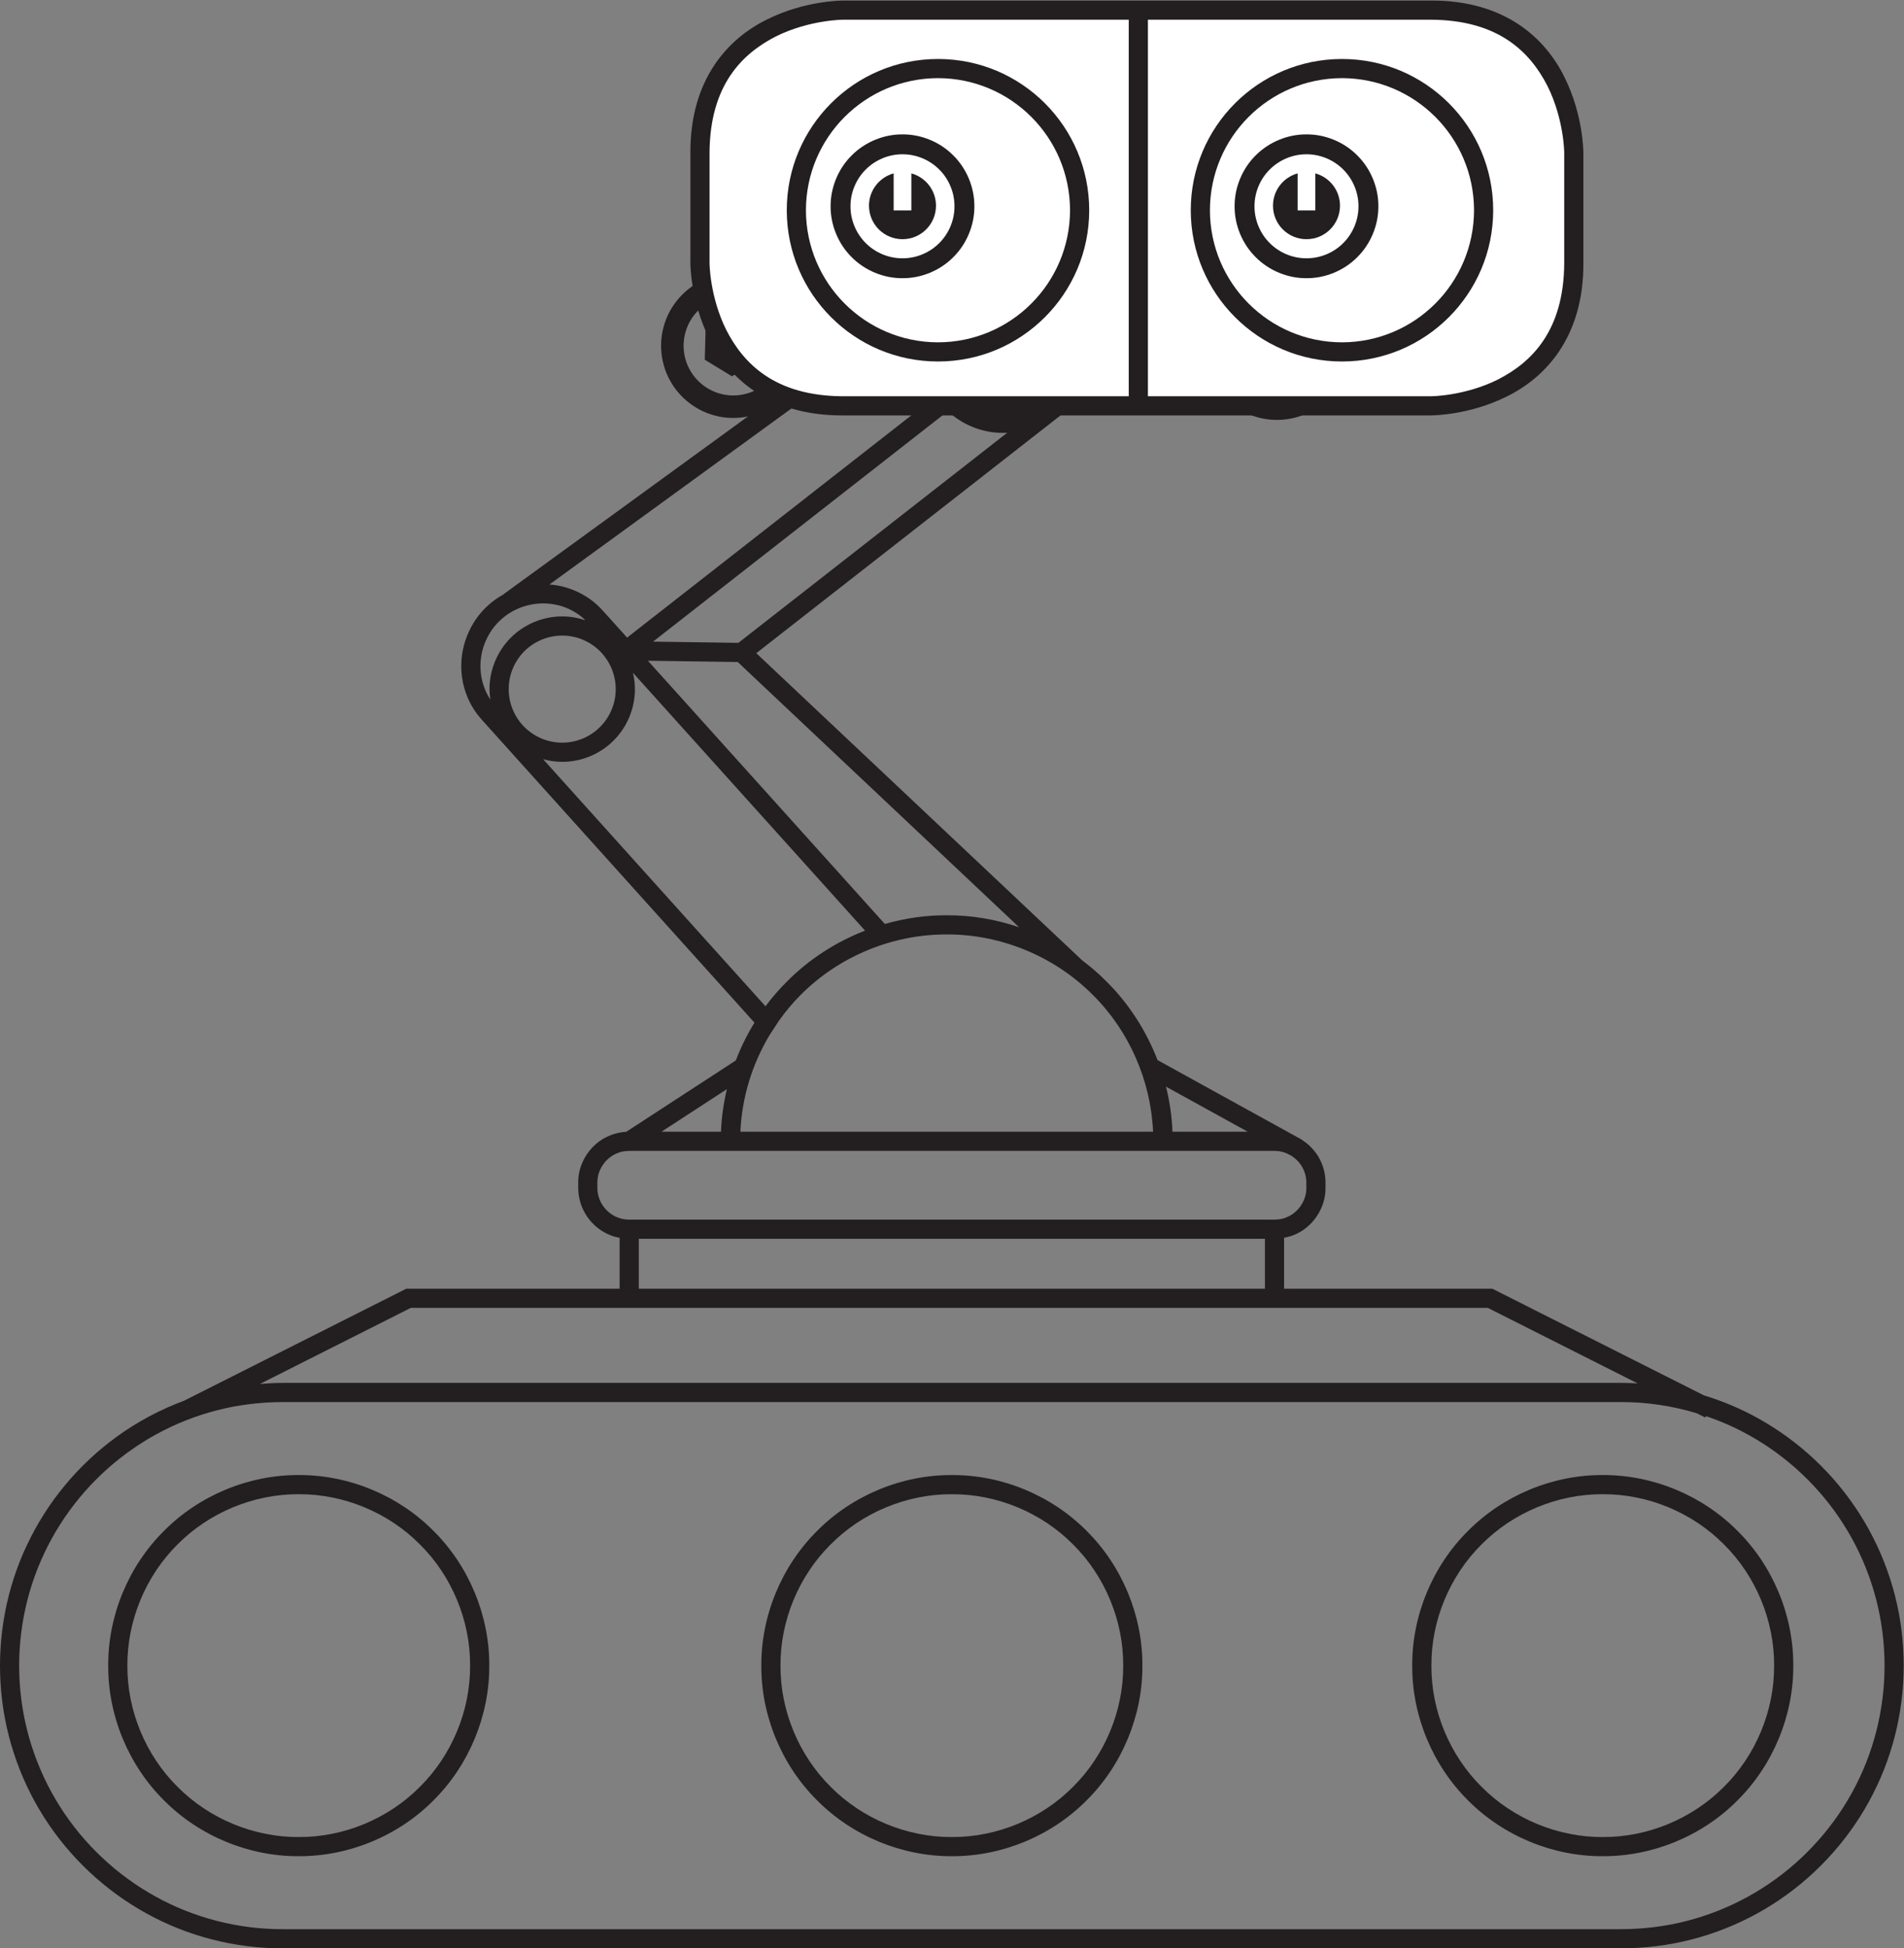 <?xml version="1.0" encoding="UTF-8"?>
<svg xmlns="http://www.w3.org/2000/svg" xmlns:xlink="http://www.w3.org/1999/xlink" width="348pt" height="356pt" viewBox="0 0 348 356" version="1.1">
<rect x="0" y="0" width="348" height="356" fill="#808080" stroke="none"/>
<defs>
<clipPath id="clip1">
  <path d="M 0 32 L 347.945 32 L 347.945 356 L 0 356 Z M 0 32 "/>
</clipPath>
<clipPath id="clip2">
  <path d="M 126 0.102 L 290 0.102 L 290 76 L 126 76 Z M 126 0.102 "/>
</clipPath>
</defs>
<g id="surface1">
<path style=" stroke:none;fill-rule:nonzero;fill:rgb(13.73%,12.16%,12.549%);fill-opacity:1;" d="M 183.281 79.094 C 187.129 79.117 190.961 77.527 193.664 74.797 C 196.395 72.094 197.984 68.262 197.961 64.418 C 197.984 60.574 196.395 56.738 193.664 54.035 C 190.961 51.305 187.129 49.715 183.289 49.738 C 179.441 49.715 175.605 51.305 172.906 54.035 C 170.176 56.738 168.586 60.57 168.605 64.414 C 168.582 68.262 170.176 72.094 172.902 74.793 C 175.605 77.527 179.441 79.113 183.281 79.094 M 175.777 56.91 C 177.746 54.93 180.496 53.785 183.289 53.801 C 186.074 53.785 188.824 54.93 190.789 56.91 C 192.77 58.875 193.914 61.625 193.898 64.418 C 193.914 67.203 192.77 69.957 190.789 71.922 C 188.824 73.902 186.074 75.043 183.281 75.031 C 180.496 75.043 177.742 73.902 175.777 71.922 C 173.797 69.953 172.656 67.203 172.668 64.414 C 172.656 61.625 173.797 58.875 175.777 56.91 "/>
<path style=" stroke:none;fill-rule:nonzero;fill:rgb(13.73%,12.16%,12.549%);fill-opacity:1;" d="M 183.289 71.133 C 187.062 71.133 190.125 68.07 190.125 64.297 C 190.125 61.145 187.992 58.488 185.09 57.695 L 185.09 65.258 L 181.477 65.258 L 181.477 57.695 C 178.578 58.488 176.445 61.145 176.445 64.297 C 176.445 68.07 179.508 71.133 183.289 71.133 "/>
<path style=" stroke:none;fill-rule:nonzero;fill:rgb(13.73%,12.16%,12.549%);fill-opacity:1;" d="M 130.852 58.898 L 134.531 65.664 C 134.73 66.027 135.188 66.16 135.547 65.965 C 135.91 65.766 136.047 65.312 135.848 64.949 L 132.164 58.18 L 134.055 57.152 L 139.008 60.176 L 138.859 65.977 L 133.766 68.75 L 128.816 65.727 L 128.961 59.926 L 130.852 58.898 "/>
<path style=" stroke:none;fill-rule:nonzero;fill:rgb(13.73%,12.16%,12.549%);fill-opacity:1;" d="M 122.434 69.48 C 120.77 66.453 120.375 62.742 121.371 59.434 C 122.332 56.117 124.676 53.215 127.719 51.574 C 130.746 49.91 134.457 49.52 137.762 50.512 C 141.082 51.473 143.98 53.812 145.621 56.859 C 147.289 59.887 147.68 63.594 146.688 66.906 C 145.727 70.223 143.379 73.129 140.34 74.762 C 137.312 76.43 133.598 76.82 130.297 75.828 C 126.973 74.863 124.074 72.52 122.434 69.48 M 138.371 71.148 C 140.473 70.02 142.074 68.035 142.742 65.738 C 143.426 63.449 143.156 60.918 142.008 58.824 C 140.871 56.727 138.895 55.125 136.598 54.457 C 134.312 53.773 131.777 54.039 129.684 55.191 C 127.582 56.324 125.984 58.305 125.316 60.598 C 124.633 62.887 124.898 65.418 126.051 67.512 C 127.184 69.617 129.164 71.211 131.457 71.883 C 133.746 72.566 136.277 72.301 138.371 71.148 "/>
<path style=" stroke:none;fill-rule:nonzero;fill:rgb(13.73%,12.16%,12.549%);fill-opacity:1;" d="M 230.219 59.258 L 233.902 66.023 C 234.105 66.387 234.559 66.52 234.914 66.324 C 235.281 66.129 235.414 65.672 235.219 65.309 L 231.531 58.539 L 233.426 57.512 L 238.375 60.535 L 238.227 66.34 L 233.137 69.109 L 228.184 66.086 L 228.332 60.285 L 230.219 59.258 "/>
<path style=" stroke:none;fill-rule:nonzero;fill:rgb(13.73%,12.16%,12.549%);fill-opacity:1;" d="M 227.086 51.938 C 230.113 50.27 233.824 49.875 237.133 50.871 C 240.449 51.828 243.355 54.176 244.988 57.219 C 246.656 60.246 247.051 63.953 246.055 67.266 C 245.094 70.582 242.75 73.484 239.707 75.121 C 236.684 76.789 232.969 77.18 229.664 76.188 C 226.348 75.227 223.441 72.883 221.805 69.84 C 220.141 66.812 219.746 63.102 220.738 59.797 C 221.699 56.477 224.047 53.574 227.086 51.938 M 225.418 67.871 C 226.551 69.977 228.535 71.574 230.828 72.242 C 233.117 72.93 235.648 72.656 237.742 71.508 C 239.848 70.375 241.438 68.391 242.109 66.102 C 242.797 63.809 242.527 61.277 241.379 59.188 C 240.246 57.082 238.262 55.48 235.973 54.816 C 233.68 54.133 231.148 54.398 229.055 55.551 C 226.953 56.684 225.355 58.664 224.684 60.957 C 224 63.246 224.27 65.777 225.418 67.871 "/>
<g clip-path="url(#clip1)" clip-rule="nonzero">
<path style=" stroke:none;fill-rule:nonzero;fill:rgb(13.73%,12.16%,12.549%);fill-opacity:1;" d="M 228.051 206.785 L 214.297 206.785 C 214.188 204.008 213.789 201.246 213.113 198.551 Z M 186.266 169.426 C 182.016 167.98 177.531 167.215 173.035 167.238 C 169.211 167.219 165.395 167.773 161.723 168.824 L 129.426 132.949 L 118.418 120.727 L 134.84 120.961 Z M 134.957 117.461 L 119.363 117.238 L 182.77 67.68 C 185.41 70.16 188.723 71.898 192.254 72.691 Z M 196.695 69.691 C 192.254 69.711 187.867 67.895 184.738 64.742 C 181.59 61.617 179.77 57.23 179.785 52.789 C 179.77 48.352 181.59 43.961 184.738 40.836 C 187.867 37.684 192.254 35.863 196.691 35.883 M 176.344 51.59 C 176.316 51.988 176.285 52.387 176.285 52.789 C 176.266 57.188 177.773 61.559 180.418 65.066 L 114.617 116.504 L 112.941 114.641 L 110.883 112.355 C 110.238 111.633 109.422 110.707 108.512 109.984 C 106.688 108.516 104.512 107.5 102.23 107.043 C 101.633 106.922 101.031 106.84 100.426 106.797 Z M 89.621 127.82 C 89.609 127.805 89.594 127.785 89.582 127.766 C 88.625 126.281 88.027 124.562 87.863 122.789 C 87.512 119.234 88.93 115.555 91.594 113.184 C 94.227 110.785 98.039 109.758 101.535 110.48 C 103.281 110.824 104.93 111.598 106.305 112.707 C 106.527 112.891 106.754 113.117 106.98 113.336 C 105.621 112.879 104.191 112.621 102.758 112.633 C 99.277 112.613 95.809 114.051 93.363 116.52 C 90.891 118.969 89.453 122.438 89.473 125.914 C 89.469 126.555 89.531 127.188 89.621 127.82 M 92.977 125.914 C 92.965 123.348 94.016 120.809 95.84 118.996 C 97.652 117.176 100.188 116.125 102.758 116.133 C 105.328 116.125 107.863 117.176 109.672 118.996 C 109.93 119.25 110.168 119.523 110.391 119.805 L 110.977 120.617 C 111.984 122.188 112.547 124.039 112.539 125.914 C 112.551 128.484 111.496 131.02 109.672 132.832 C 107.863 134.656 105.328 135.707 102.758 135.699 C 100.188 135.707 97.652 134.656 95.84 132.832 C 94.016 131.02 92.965 128.484 92.977 125.914 M 109.898 150.531 L 99.266 138.719 C 100.402 139.031 101.578 139.207 102.758 139.199 C 106.234 139.219 109.703 137.781 112.152 135.309 C 114.621 132.863 116.059 129.395 116.043 125.914 C 116.047 124.91 115.918 123.906 115.688 122.93 L 126.824 135.297 L 158.109 170.043 C 152.777 172.113 147.863 175.27 143.84 179.336 C 142.414 180.746 141.105 182.262 139.91 183.867 Z M 140.633 189.168 L 142.336 186.555 C 143.535 184.875 144.844 183.27 146.312 181.812 C 153.293 174.77 163.121 170.691 173.035 170.742 C 182.953 170.691 192.781 174.77 199.762 181.812 C 206.387 188.383 210.344 197.473 210.75 206.785 L 135.324 206.785 C 135.594 200.578 137.453 194.492 140.633 189.168 M 132.859 199.004 C 132.25 201.555 131.883 204.164 131.777 206.785 L 120.902 206.785 Z M 112.137 222.094 C 111.145 221.535 110.32 220.668 109.809 219.648 C 109.547 219.141 109.367 218.594 109.27 218.031 C 109.219 217.754 109.191 217.465 109.188 217.18 L 109.184 216.109 C 109.148 213.809 110.637 211.59 112.77 210.73 C 113.863 210.254 114.852 210.273 116.48 210.289 L 232.941 210.289 C 233.09 210.293 233.23 210.289 233.371 210.305 C 233.66 210.32 233.941 210.371 234.223 210.43 C 234.688 210.535 235.141 210.711 235.57 210.93 L 235.969 211.148 C 236.891 211.711 237.656 212.527 238.141 213.488 C 238.402 213.996 238.582 214.543 238.68 215.105 C 238.73 215.387 238.758 215.672 238.762 215.957 L 238.766 217.027 C 238.797 219.332 237.312 221.547 235.176 222.406 C 234.086 222.887 233.098 222.867 231.465 222.852 L 115.004 222.852 C 114.859 222.844 114.715 222.848 114.574 222.832 C 114.289 222.812 114.004 222.77 113.73 222.711 C 113.172 222.586 112.633 222.379 112.137 222.094 M 231.195 226.352 L 231.195 235.473 L 116.754 235.473 L 116.754 226.352 Z M 75.082 238.973 L 271.93 238.973 L 299.305 252.77 C 298.301 252.715 297.293 252.68 296.289 252.68 L 51.66 252.68 C 50.277 252.68 48.891 252.758 47.516 252.867 Z M 339.871 324.848 C 336.441 332.152 331.125 338.559 324.594 343.301 C 318.074 348.062 310.34 351.137 302.328 352.121 C 300.324 352.367 298.305 352.492 296.289 352.496 L 51.656 352.496 C 43.582 352.512 35.523 350.457 28.457 346.547 C 21.387 342.656 15.316 336.961 10.992 330.145 C 6.656 323.336 4.082 315.422 3.598 307.363 C 3.09 299.305 4.621 291.129 8.078 283.836 C 11.508 276.523 16.824 270.121 23.355 265.379 C 29.875 260.617 37.609 257.543 45.621 256.559 C 47.625 256.312 49.641 256.184 51.66 256.18 L 296.289 256.18 C 300.969 256.172 305.641 256.883 310.113 258.223 L 311.684 259.012 L 311.812 258.758 C 314.461 259.656 317.039 260.773 319.492 262.133 C 326.562 266.023 332.633 271.719 336.957 278.535 C 341.293 285.344 343.863 293.258 344.348 301.312 C 344.859 309.379 343.324 317.551 339.871 324.848 M 196.695 32.383 L 196.691 32.383 C 191.344 32.355 186.027 34.562 182.262 38.359 C 179.961 40.645 178.25 43.504 177.262 46.594 L 92.004 108.594 L 92.023 108.613 C 91.027 109.156 90.094 109.812 89.246 110.578 C 85.758 113.688 83.914 118.48 84.375 123.117 C 84.59 125.434 85.371 127.707 86.645 129.672 C 87.27 130.656 88.102 131.562 88.754 132.277 L 90.812 134.566 L 107.297 152.875 L 137.895 186.859 C 136.547 189.051 135.406 191.363 134.488 193.762 L 114.445 206.812 C 114.324 206.816 114.211 206.82 114.082 206.832 C 113.172 206.922 112.273 207.145 111.426 207.496 C 108.008 208.867 105.629 212.426 105.68 216.109 L 105.684 217.27 C 105.695 217.723 105.742 218.18 105.82 218.629 C 105.977 219.531 106.266 220.414 106.68 221.23 C 107.504 222.867 108.816 224.242 110.41 225.145 C 111.207 225.598 112.07 225.93 112.965 226.125 C 113.059 226.148 113.156 226.152 113.254 226.172 L 113.254 235.473 L 74.25 235.473 L 33.75 255.883 L 33.754 255.895 C 29.324 257.535 25.109 259.758 21.297 262.543 C 14.289 267.629 8.59 274.5 4.91 282.34 C 1.203 290.168 -0.445 298.949 0.102 307.582 C 0.621 316.223 3.383 324.723 8.035 332.023 C 12.676 339.336 19.184 345.441 26.766 349.617 C 34.344 353.812 43.004 356.016 51.656 356 L 296.289 356 C 298.449 355.996 300.613 355.859 302.762 355.594 C 311.355 354.539 319.664 351.238 326.652 346.137 C 333.656 341.047 339.355 334.18 343.039 326.344 C 346.746 318.512 348.391 309.73 347.844 301.098 C 347.328 292.457 344.566 283.957 339.91 276.656 C 335.273 269.344 328.766 263.238 321.18 259.066 C 318.086 257.352 314.805 255.988 311.418 254.953 L 272.762 235.473 L 234.695 235.473 L 234.695 226.16 C 235.32 226.043 235.934 225.883 236.52 225.641 C 239.938 224.27 242.316 220.715 242.27 217.027 L 242.266 215.871 C 242.254 215.414 242.207 214.961 242.133 214.508 C 241.973 213.602 241.684 212.723 241.27 211.906 C 240.5 210.387 239.301 209.109 237.855 208.211 L 237.867 208.195 L 237.695 208.102 C 237.641 208.07 237.594 208.027 237.535 207.996 C 237.461 207.953 237.375 207.922 237.297 207.883 L 211.566 193.699 C 209.492 188.332 206.328 183.387 202.234 179.336 C 200.859 177.945 199.375 176.66 197.809 175.488 L 138.23 119.348 L 197.297 73.195 "/>
</g>
<path style=" stroke:none;fill-rule:nonzero;fill:rgb(13.73%,12.16%,12.549%);fill-opacity:1;" d="M 54.598 269.52 C 45.473 269.469 36.398 273.234 29.977 279.719 C 23.492 286.137 19.727 295.211 19.781 304.34 C 19.727 313.469 23.492 322.543 29.977 328.965 C 36.402 335.445 45.473 339.211 54.602 339.16 C 63.727 339.211 72.801 335.445 79.227 328.965 C 85.707 322.539 89.473 313.465 89.426 304.34 C 89.473 295.211 85.707 286.137 79.227 279.715 C 72.801 273.234 63.727 269.469 54.598 269.52 M 76.75 326.484 C 70.961 332.32 62.824 335.703 54.602 335.66 C 46.383 335.703 38.242 332.32 32.453 326.488 C 26.617 320.703 23.238 312.559 23.281 304.34 C 23.238 296.117 26.617 287.98 32.453 282.191 C 38.238 276.355 46.383 272.977 54.598 273.02 C 62.82 272.977 70.961 276.355 76.75 282.191 C 82.586 287.977 85.965 296.117 85.922 304.34 C 85.965 312.559 82.586 320.699 76.75 326.484 "/>
<path style=" stroke:none;fill-rule:nonzero;fill:rgb(13.73%,12.16%,12.549%);fill-opacity:1;" d="M 173.973 269.52 C 164.844 269.469 155.77 273.234 149.352 279.719 C 142.867 286.137 139.102 295.211 139.152 304.34 C 139.102 313.469 142.867 322.543 149.352 328.965 C 155.773 335.445 164.848 339.211 173.973 339.16 C 183.102 339.211 192.176 335.445 198.598 328.965 C 205.082 322.539 208.848 313.465 208.797 304.34 C 208.848 295.211 205.082 286.137 198.598 279.715 C 192.176 273.234 183.102 269.469 173.973 269.52 M 196.121 326.484 C 190.336 332.32 182.195 335.703 173.973 335.66 C 165.754 335.703 157.613 332.32 151.828 326.488 C 145.988 320.699 142.613 312.559 142.652 304.34 C 142.613 296.117 145.988 287.98 151.824 282.191 C 157.613 276.355 165.754 272.977 173.973 273.02 C 182.195 272.977 190.336 276.355 196.121 282.191 C 201.957 287.977 205.336 296.117 205.293 304.34 C 205.336 312.559 201.957 320.699 196.121 326.484 "/>
<path style=" stroke:none;fill-rule:nonzero;fill:rgb(13.73%,12.16%,12.549%);fill-opacity:1;" d="M 292.941 269.52 C 283.812 269.469 274.738 273.234 268.316 279.719 C 261.836 286.137 258.066 295.211 258.117 304.34 C 258.066 313.469 261.836 322.543 268.316 328.965 C 274.742 335.445 283.816 339.211 292.941 339.16 C 302.07 339.211 311.145 335.445 317.566 328.965 C 324.051 322.539 327.816 313.465 327.762 304.34 C 327.816 295.211 324.051 286.137 317.566 279.715 C 311.145 273.234 302.07 269.469 292.941 269.52 M 315.09 326.484 C 309.301 332.32 301.164 335.703 292.941 335.66 C 284.723 335.703 276.582 332.32 270.797 326.488 C 264.957 320.699 261.578 312.559 261.621 304.34 C 261.578 296.117 264.957 287.98 270.793 282.191 C 276.582 276.355 284.719 272.977 292.941 273.02 C 301.16 272.977 309.301 276.355 315.09 282.191 C 320.926 287.977 324.305 296.117 324.262 304.34 C 324.305 312.559 320.926 320.699 315.09 326.484 "/>
<path style=" stroke:none;fill-rule:nonzero;fill:rgb(100%,100%,100%);fill-opacity:1;" d="M 154.039 1.852 C 154.039 1.852 127.934 1.852 127.934 27.961 L 127.934 48.051 C 127.934 48.051 127.934 74.156 154.039 74.156 L 261.547 74.156 C 261.547 74.156 287.652 74.156 287.652 48.051 L 287.652 27.961 C 287.652 27.961 287.652 1.852 261.547 1.852 L 154.039 1.852 "/>
<g clip-path="url(#clip2)" clip-rule="nonzero">
<path style=" stroke:none;fill-rule:nonzero;fill:rgb(13.73%,12.16%,12.549%);fill-opacity:1;" d="M 129.633 61.887 C 126.172 54.938 126.191 48.195 126.184 48.051 L 126.184 27.961 C 126.121 14.285 133.242 6.953 140.203 3.551 C 147.148 0.09 153.891 0.113 154.039 0.102 L 154.039 3.602 C 154.035 3.605 153.707 3.602 153.043 3.648 C 152.375 3.695 151.406 3.793 150.246 3.988 C 147.922 4.371 144.82 5.152 141.766 6.68 C 135.672 9.805 129.742 15.523 129.684 27.961 L 129.684 48.051 C 129.684 48.051 129.68 48.379 129.73 49.047 C 129.773 49.715 129.871 50.68 130.066 51.84 C 130.453 54.164 131.23 57.266 132.758 60.32 C 135.883 66.414 141.605 72.344 154.039 72.406 L 261.543 72.406 C 261.543 72.402 261.875 72.406 262.543 72.359 C 263.207 72.312 264.176 72.215 265.336 72.02 C 267.66 71.637 270.762 70.855 273.816 69.328 C 279.91 66.203 285.84 60.48 285.898 48.051 L 285.898 27.961 C 285.898 27.957 285.902 27.629 285.852 26.961 C 285.809 26.293 285.711 25.328 285.516 24.164 C 285.129 21.844 284.352 18.742 282.824 15.688 C 279.699 9.594 273.98 3.66 261.543 3.602 L 154.039 3.602 L 154.039 0.102 L 261.543 0.102 C 275.215 0.039 282.551 7.164 285.953 14.121 C 289.414 21.07 289.391 27.812 289.402 27.961 L 289.402 48.051 C 289.461 61.723 282.34 69.055 275.379 72.457 C 268.434 75.914 261.691 75.895 261.543 75.906 L 154.039 75.906 C 153.98 75.906 153.922 75.906 153.863 75.906 C 140.305 75.906 133.02 68.812 129.633 61.887 "/>
</g>
<path style=" stroke:none;fill-rule:nonzero;fill:rgb(100%,100%,100%);fill-opacity:1;" d="M 171.441 64.301 C 185.738 64.301 197.328 52.711 197.328 38.414 C 197.328 24.117 185.738 12.527 171.441 12.527 C 157.145 12.527 145.555 24.117 145.555 38.414 C 145.555 52.711 157.145 64.301 171.441 64.301 "/>
<path style=" stroke:none;fill-rule:nonzero;fill:rgb(13.73%,12.16%,12.549%);fill-opacity:1;" d="M 143.801 38.414 C 143.805 23.148 156.176 10.777 171.441 10.777 C 186.703 10.777 199.074 23.148 199.078 38.414 C 199.074 53.68 186.703 66.051 171.441 66.051 L 171.441 62.551 C 184.77 62.527 195.551 51.742 195.574 38.414 C 195.551 25.086 184.77 14.301 171.441 14.277 C 158.109 14.301 147.328 25.086 147.301 38.414 C 147.328 51.742 158.109 62.527 171.441 62.551 L 171.441 66.051 C 156.176 66.051 143.805 53.68 143.801 38.414 "/>
<path style=" stroke:none;fill-rule:nonzero;fill:rgb(13.73%,12.16%,12.549%);fill-opacity:1;" d="M 164.953 50.832 C 161.512 50.855 158.078 49.43 155.66 46.984 C 153.215 44.566 151.793 41.137 151.812 37.695 C 151.793 34.254 153.215 30.824 155.66 28.402 C 158.078 25.961 161.512 24.531 164.949 24.555 C 168.391 24.531 171.824 25.957 174.242 28.402 C 176.688 30.82 178.109 34.254 178.09 37.695 C 178.113 41.133 176.688 44.566 174.246 46.984 C 171.824 49.43 168.395 50.855 164.953 50.832 M 171.672 30.977 C 169.91 29.203 167.449 28.18 164.949 28.191 C 162.453 28.18 159.992 29.203 158.23 30.977 C 156.461 32.734 155.438 35.195 155.449 37.695 C 155.438 40.191 156.461 42.652 158.23 44.414 C 159.992 46.188 162.457 47.207 164.953 47.195 C 167.449 47.207 169.91 46.188 171.672 44.414 C 173.445 42.652 174.469 40.191 174.453 37.695 C 174.465 35.195 173.445 32.734 171.672 30.977 "/>
<path style=" stroke:none;fill-rule:nonzero;fill:rgb(13.73%,12.16%,12.549%);fill-opacity:1;" d="M 164.953 43.707 C 161.57 43.707 158.828 40.969 158.828 37.586 C 158.828 34.766 160.738 32.391 163.336 31.68 L 163.336 38.449 L 166.57 38.449 L 166.57 31.68 C 169.164 32.391 171.074 34.766 171.074 37.586 C 171.074 40.969 168.332 43.707 164.953 43.707 "/>
<path style=" stroke:none;fill-rule:nonzero;fill:rgb(100%,100%,100%);fill-opacity:1;" d="M 245.277 64.301 C 259.574 64.301 271.168 52.711 271.168 38.414 C 271.168 24.117 259.574 12.527 245.277 12.527 C 230.98 12.527 219.391 24.117 219.391 38.414 C 219.391 52.711 230.98 64.301 245.277 64.301 "/>
<path style=" stroke:none;fill-rule:nonzero;fill:rgb(13.73%,12.16%,12.549%);fill-opacity:1;" d="M 217.641 38.414 C 217.641 23.148 230.012 10.777 245.277 10.777 C 260.543 10.777 272.914 23.148 272.914 38.414 C 272.914 53.676 260.543 66.051 245.277 66.051 L 245.277 62.551 C 258.605 62.527 269.391 51.742 269.414 38.414 C 269.391 25.082 258.605 14.301 245.277 14.277 C 231.945 14.301 221.164 25.082 221.141 38.414 C 221.164 51.742 231.945 62.527 245.277 62.551 L 245.277 66.051 C 230.012 66.051 217.641 53.676 217.641 38.414 "/>
<path style=" stroke:none;fill-rule:nonzero;fill:rgb(13.73%,12.16%,12.549%);fill-opacity:1;" d="M 238.789 50.832 C 235.352 50.855 231.918 49.43 229.5 46.984 C 227.055 44.566 225.629 41.137 225.652 37.695 C 225.629 34.254 227.055 30.824 229.496 28.402 C 231.918 25.961 235.352 24.531 238.789 24.555 C 242.23 24.531 245.664 25.957 248.082 28.402 C 250.527 30.82 251.949 34.254 251.93 37.695 C 251.949 41.133 250.527 44.566 248.082 46.984 C 245.664 49.43 242.234 50.855 238.789 50.832 M 245.512 30.977 C 243.75 29.203 241.289 28.18 238.789 28.191 C 236.293 28.18 233.832 29.203 232.07 30.977 C 230.297 32.734 229.277 35.195 229.289 37.695 C 229.277 40.191 230.297 42.652 232.07 44.414 C 233.832 46.188 236.293 47.207 238.789 47.195 C 241.289 47.207 243.75 46.188 245.512 44.414 C 247.281 42.652 248.305 40.191 248.293 37.695 C 248.305 35.195 247.281 32.734 245.512 30.977 "/>
<path style=" stroke:none;fill-rule:nonzero;fill:rgb(13.73%,12.16%,12.549%);fill-opacity:1;" d="M 238.789 43.707 C 235.41 43.707 232.668 40.969 232.668 37.586 C 232.668 34.766 234.578 32.391 237.172 31.68 L 237.172 38.449 L 240.406 38.449 L 240.406 31.68 C 243.004 32.391 244.914 34.766 244.914 37.586 C 244.914 40.969 242.172 43.707 238.789 43.707 "/>
<path style=" stroke:none;fill-rule:nonzero;fill:rgb(13.73%,12.16%,12.549%);fill-opacity:1;" d="M 206.305 75.367 L 206.305 1.656 L 209.809 1.656 L 209.809 75.367 L 206.305 75.367 "/>
</g>
</svg>
